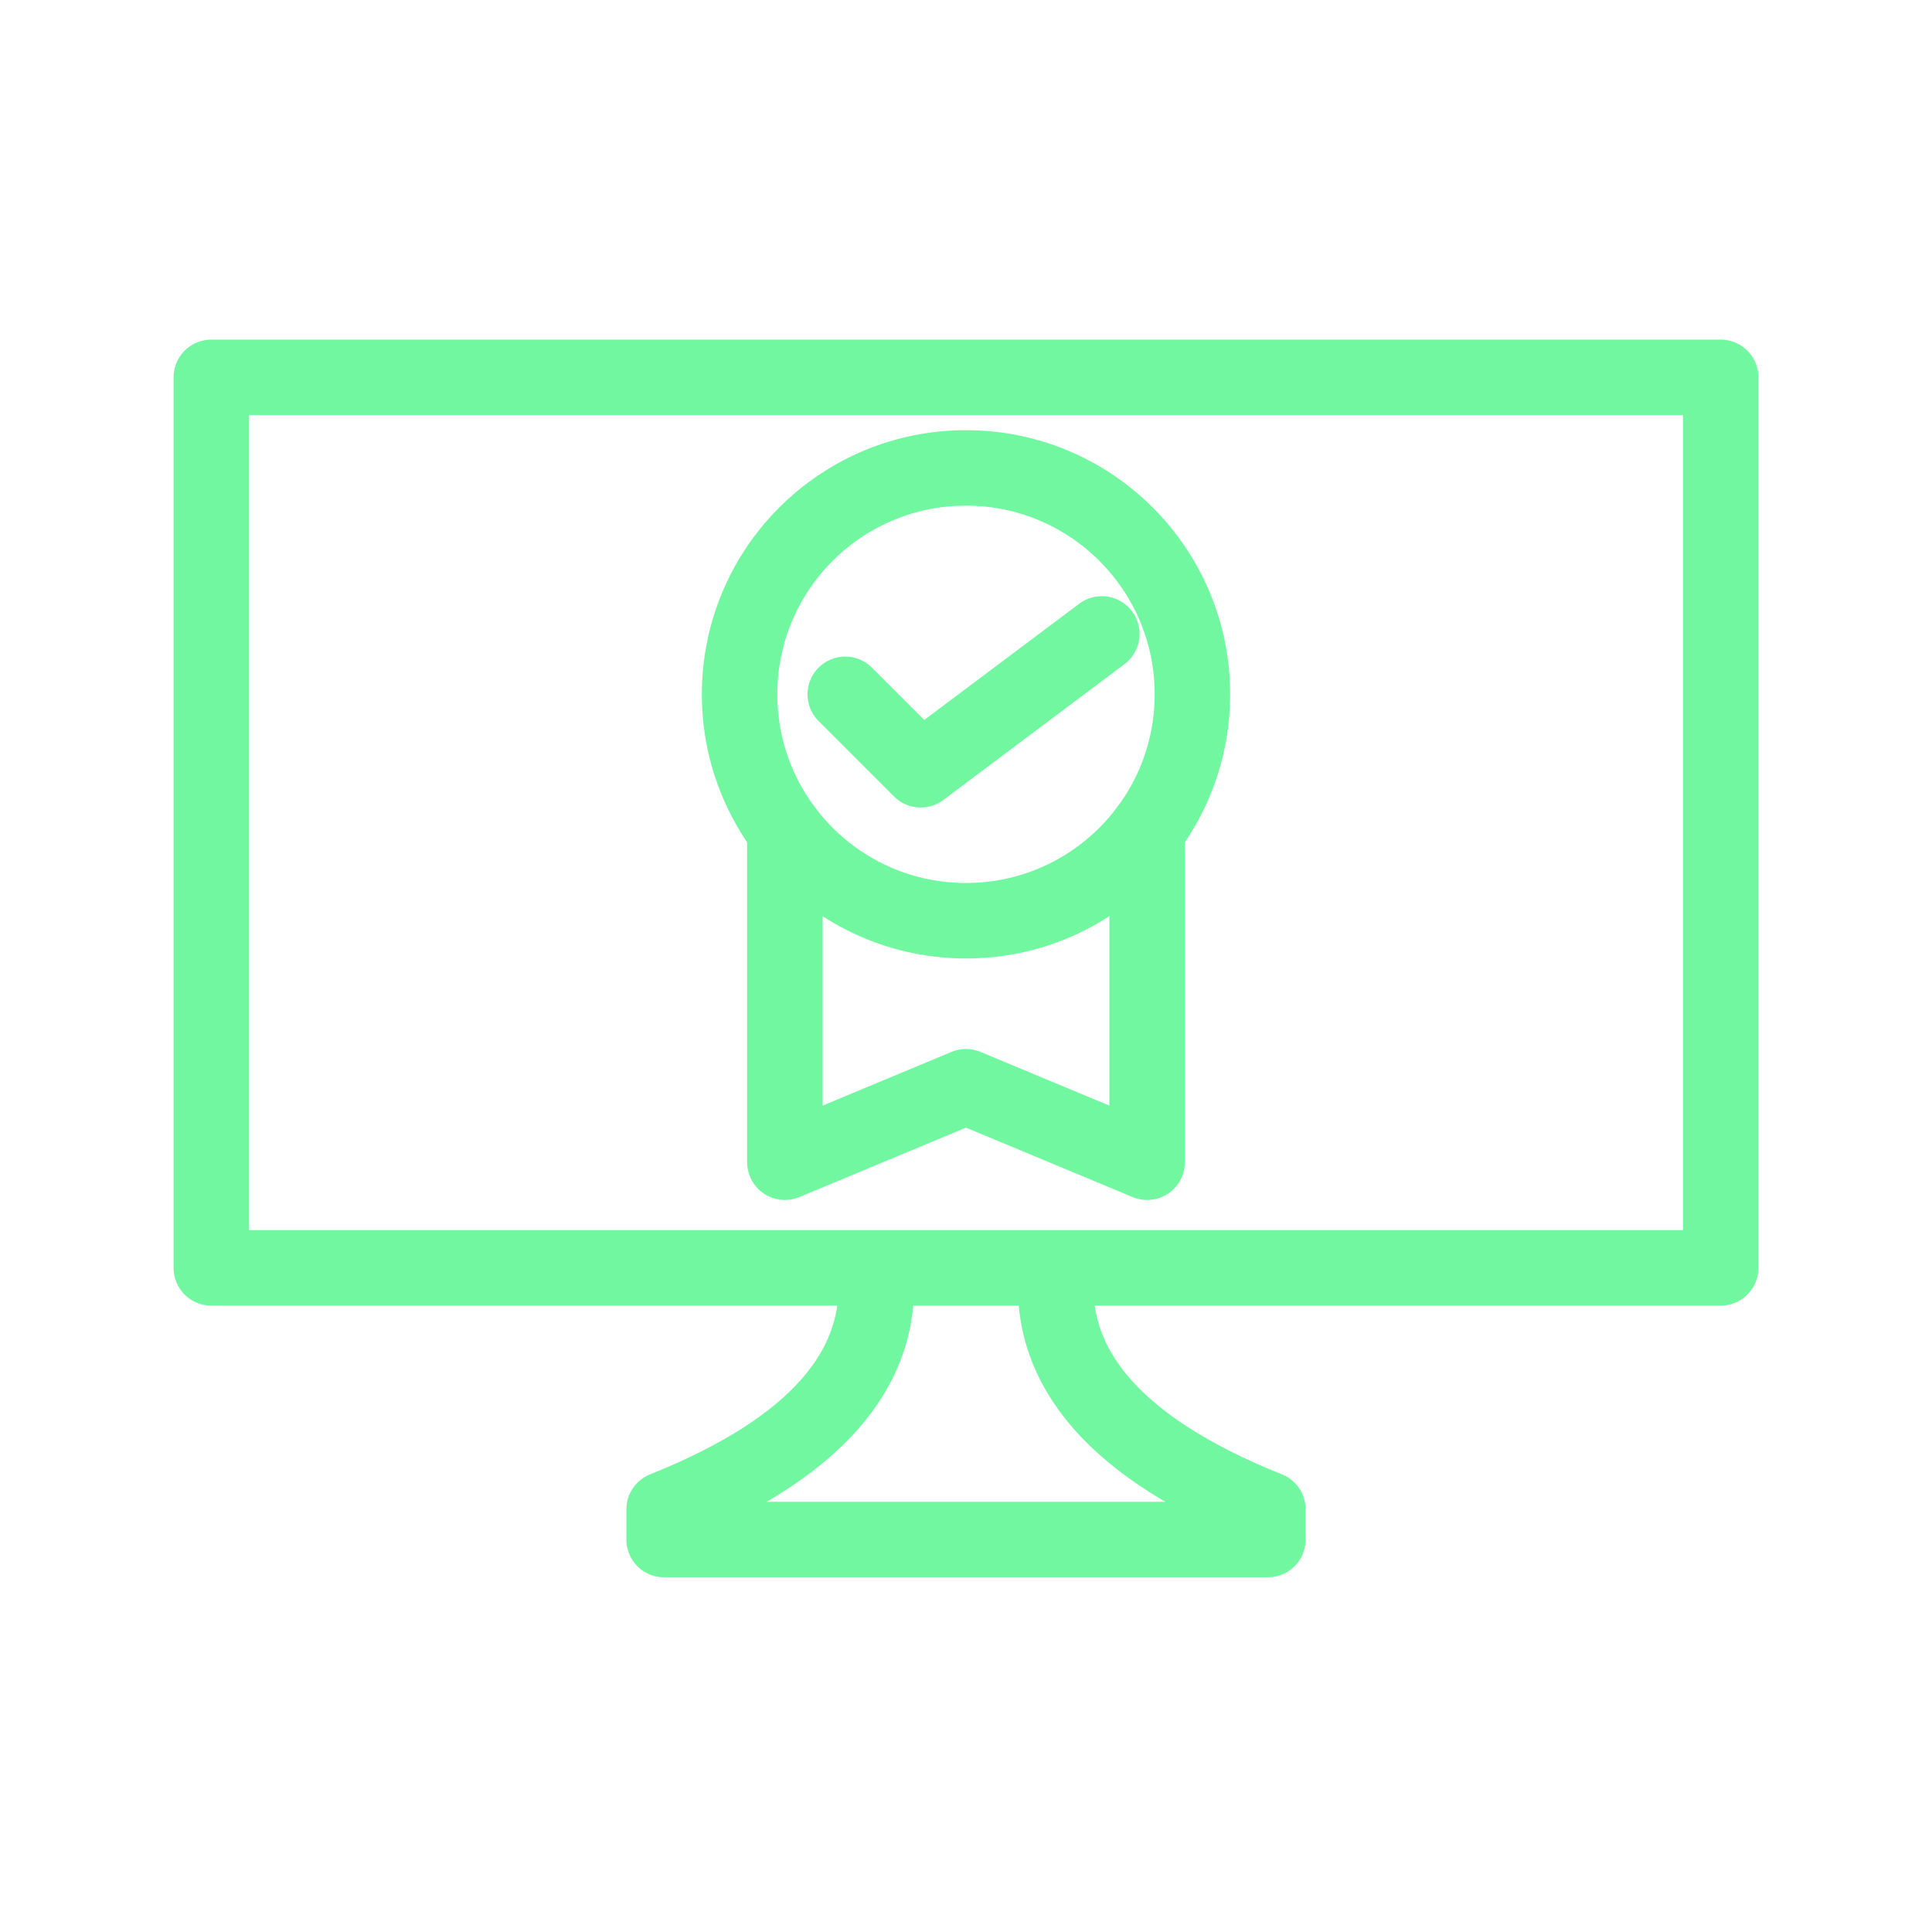 <svg xmlns="http://www.w3.org/2000/svg" viewBox="0 0 128 128" fill="none" stroke="#71F79F" stroke-width="5" stroke-linejoin="round" stroke-linecap="round"><circle cx="64" cy="46" r="15"/><path d="M52 55V77l12-5 12 5V55M56 46l5 5 12-9M58 84q1 10-14 16v2H84v-2Q69 94 70 84Zm56-59H14V84H114Z"/></svg>
